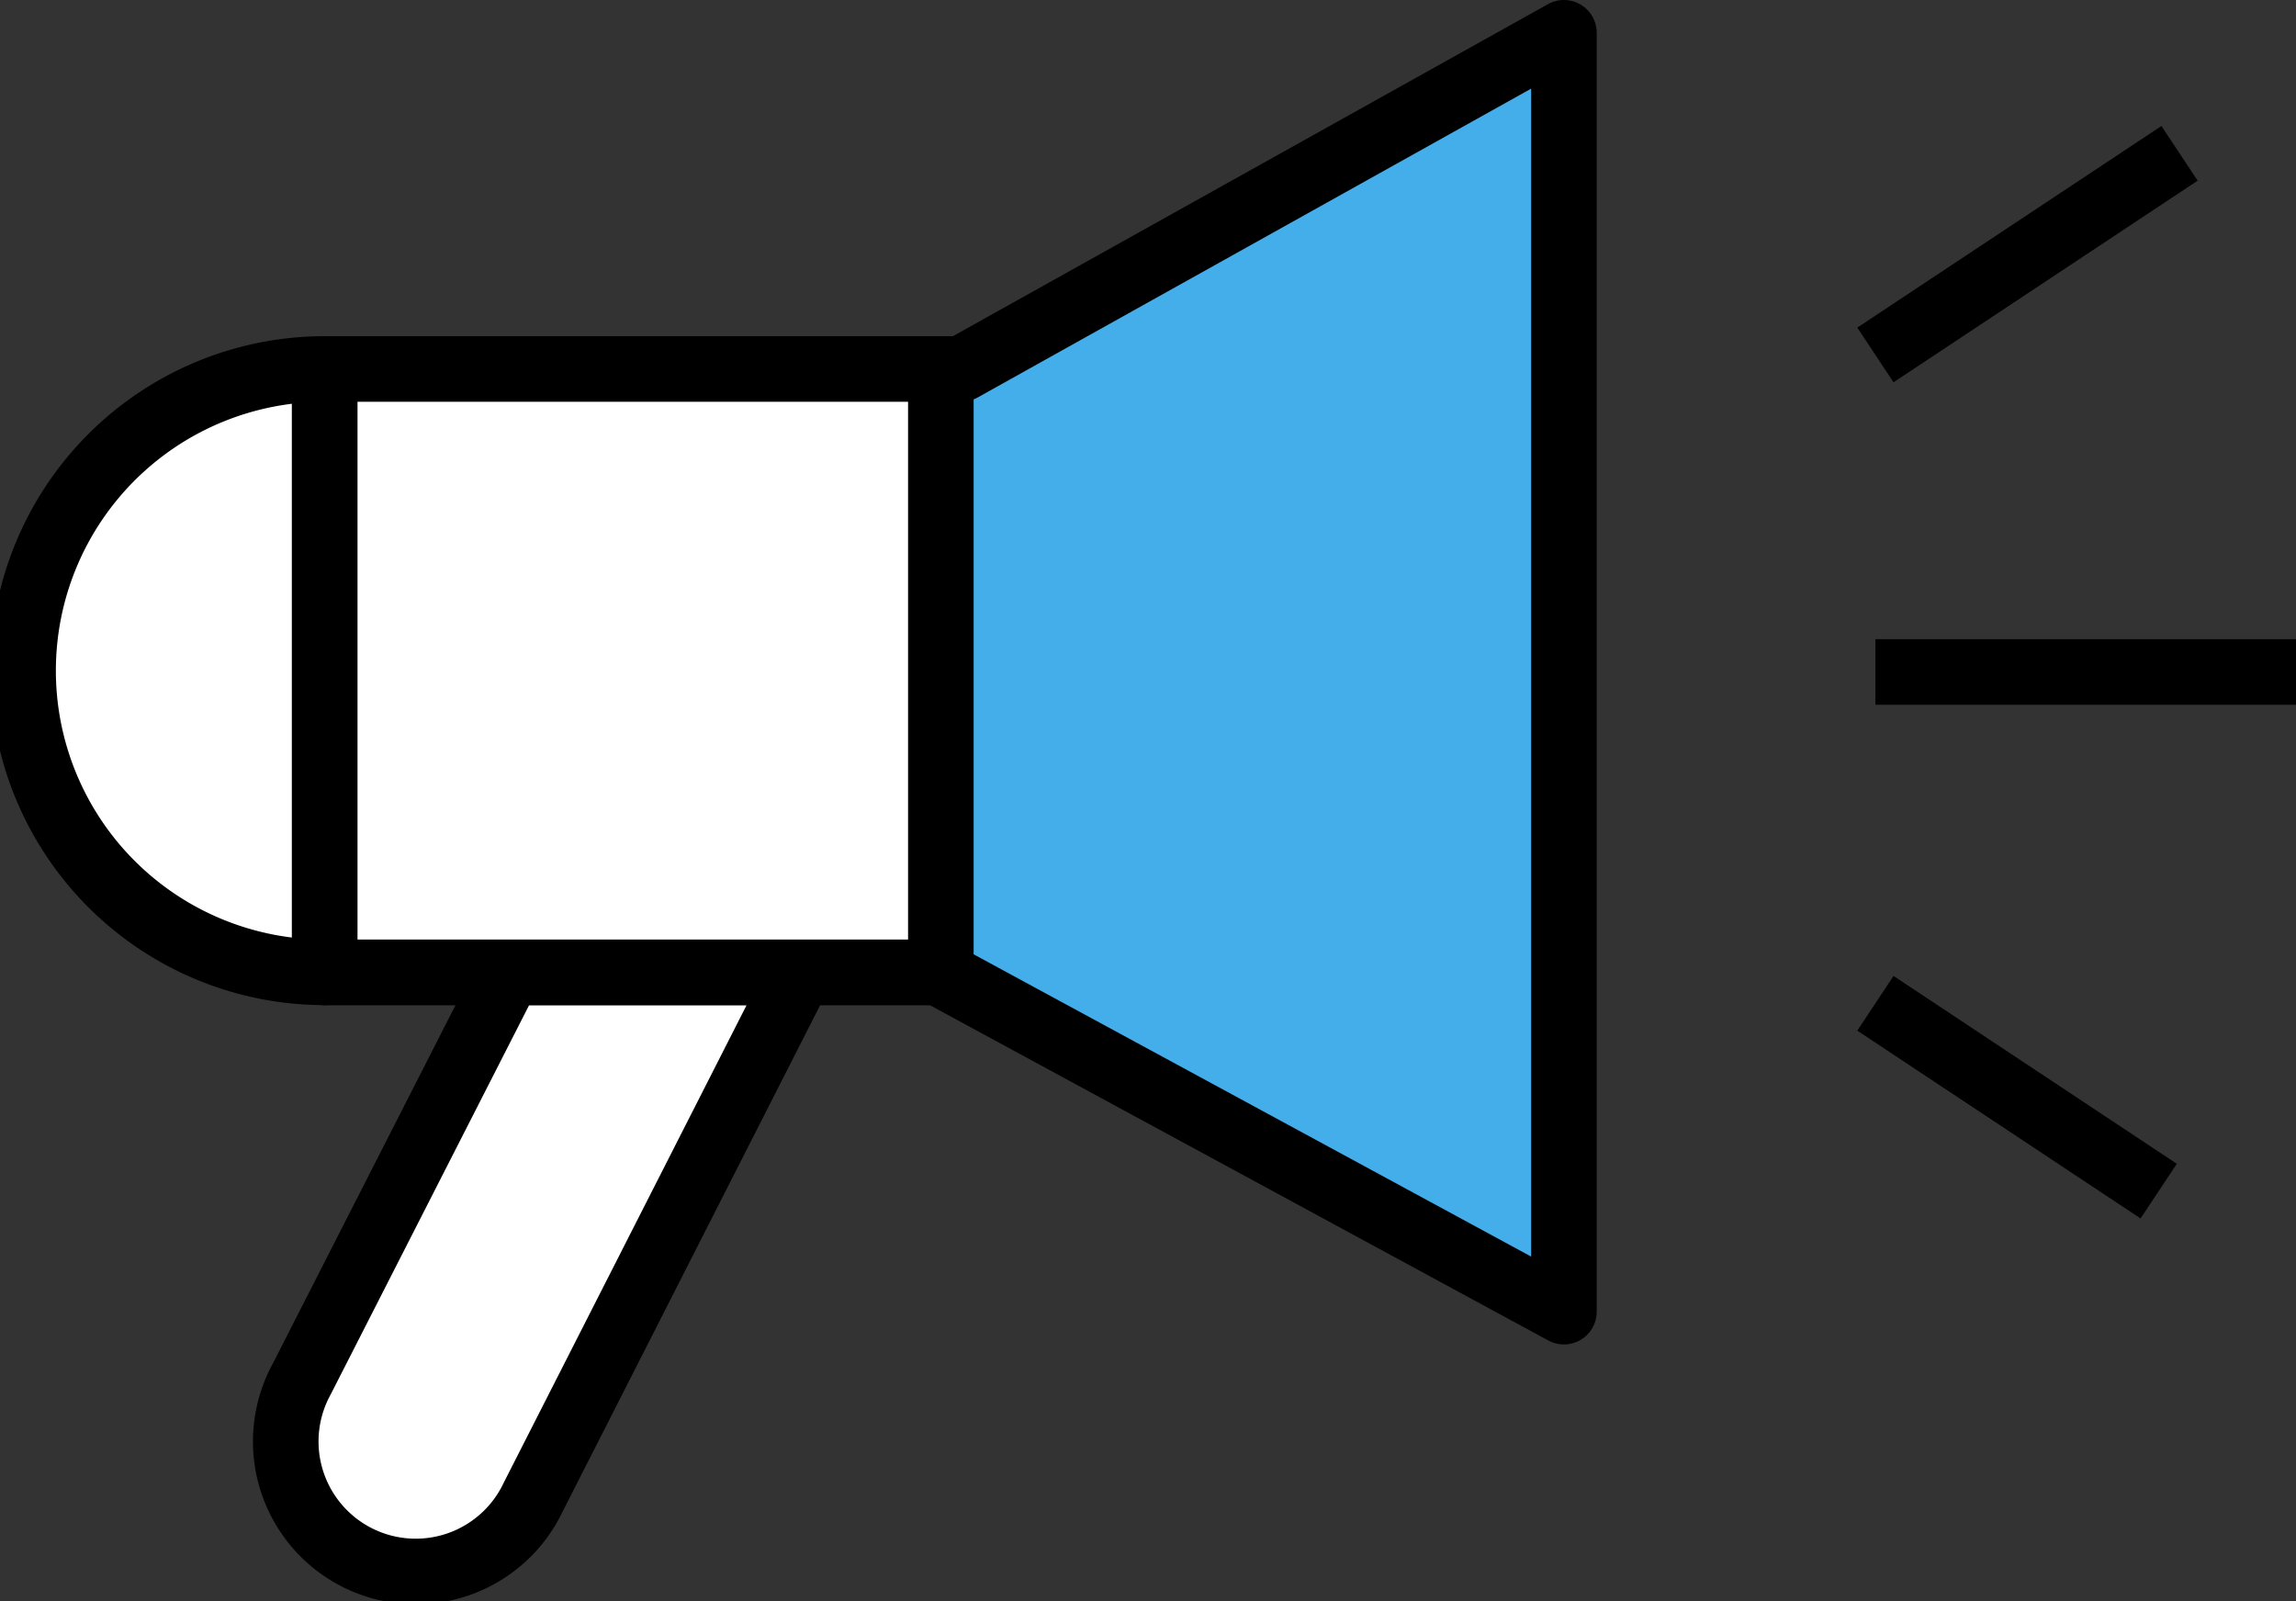 <svg xmlns="http://www.w3.org/2000/svg" viewBox="0 0 175.07 122.07"><rect x="0" y="0" width="175.07" height="122.07" fill="#333333" stroke="none"/><defs><style>.cls-1{fill:#44aeea;}.cls-1,.cls-2,.cls-3{stroke:#000;stroke-linejoin:round;stroke-width:5px;}.cls-2{fill:#fff;stroke-linecap:round;}.cls-3{fill:none;}</style></defs><title>icon-discussed</title><g id="Layer_2" data-name="Layer 2"><g id="Layer_1-2" data-name="Layer 1"><polygon class="cls-1" points="73.31 28.13 24.76 28.13 24.76 74.13 71.75 74.13 71.75 74.25 119.25 100 119.25 2.5 73.31 28.13"/><path class="cls-2" d="M24.76,28.13a23,23,0,0,0,0,46Z"/><path class="cls-2" d="M38.81,74.14,23,105.15a9.91,9.91,0,1,0,17.65,9L61,74.14Z"/><rect class="cls-2" x="24.76" y="28.13" width="46.98" height="46"/><line class="cls-3" x1="143" y1="27.06" x2="166.19" y2="11.69"/><line class="cls-3" x1="143" y1="76.49" x2="164.6" y2="90.81"/><line class="cls-3" x1="143" y1="51.23" x2="175.07" y2="51.23"/></g></g></svg>